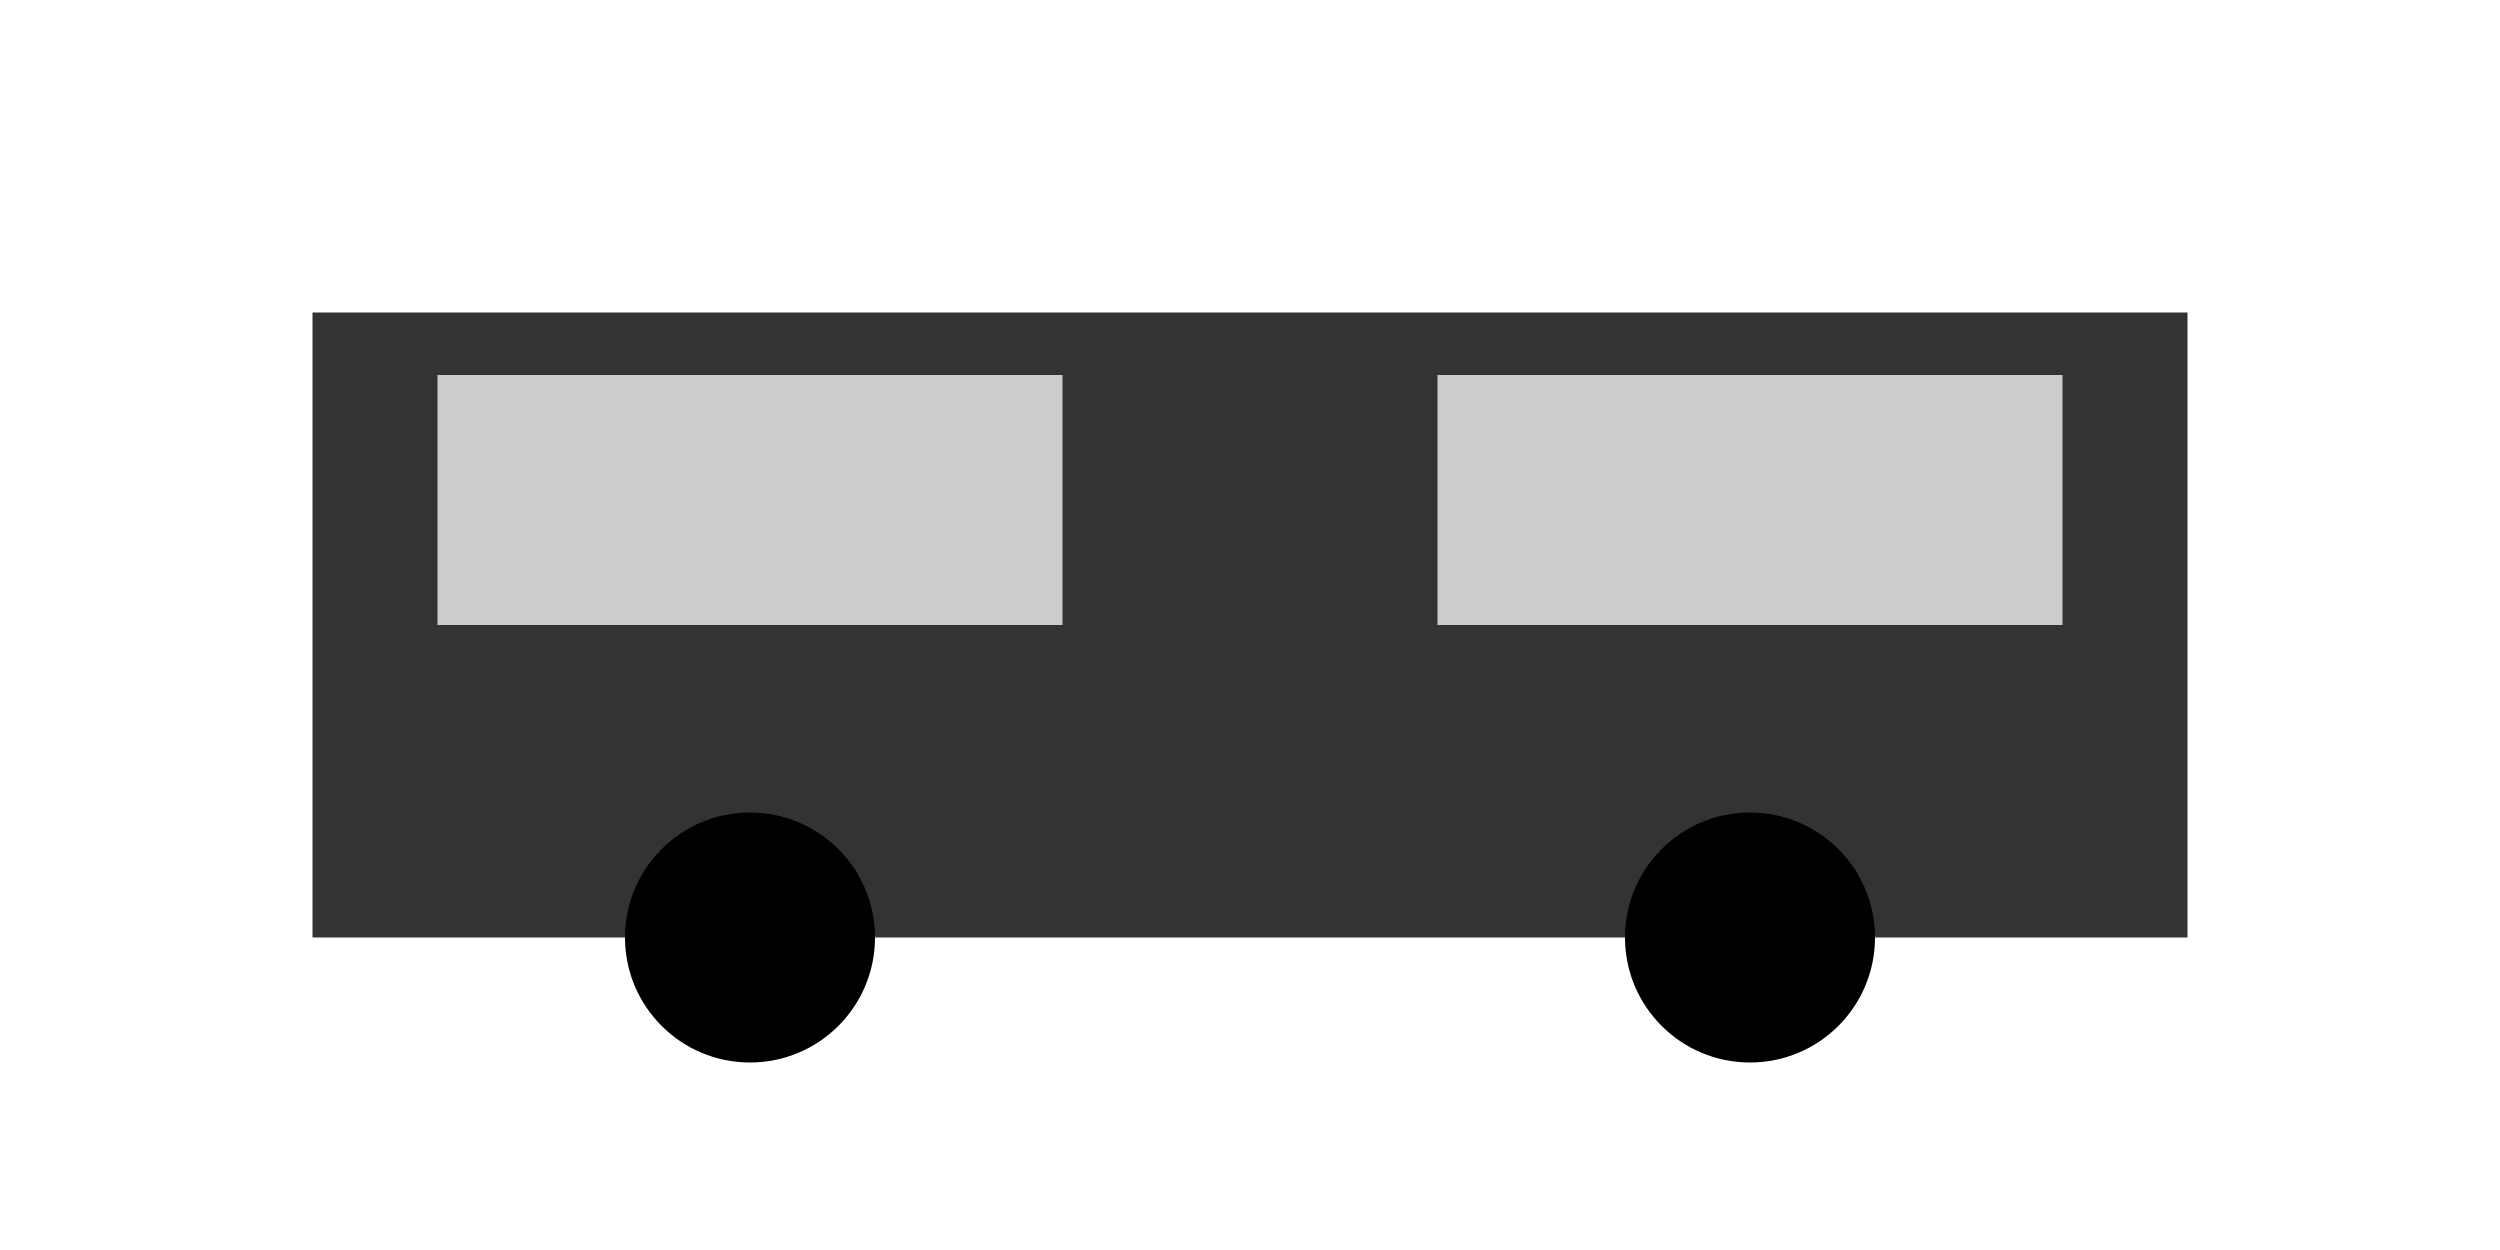 <svg xmlns="http://www.w3.org/2000/svg" viewBox="0 0 400 200" width="400" height="200">
  <!-- Audi Car -->
  <!-- Body -->
  <rect x="50" y="50" width="300" height="100" fill="#333" />
  <!-- Windows -->
  <rect x="70" y="60" width="100" height="40" fill="#CCC" />
  <rect x="230" y="60" width="100" height="40" fill="#CCC" />
  <!-- Wheels -->
  <circle cx="120" cy="150" r="20" fill="#000" />
  <circle cx="280" cy="150" r="20" fill="#000" />
</svg>
